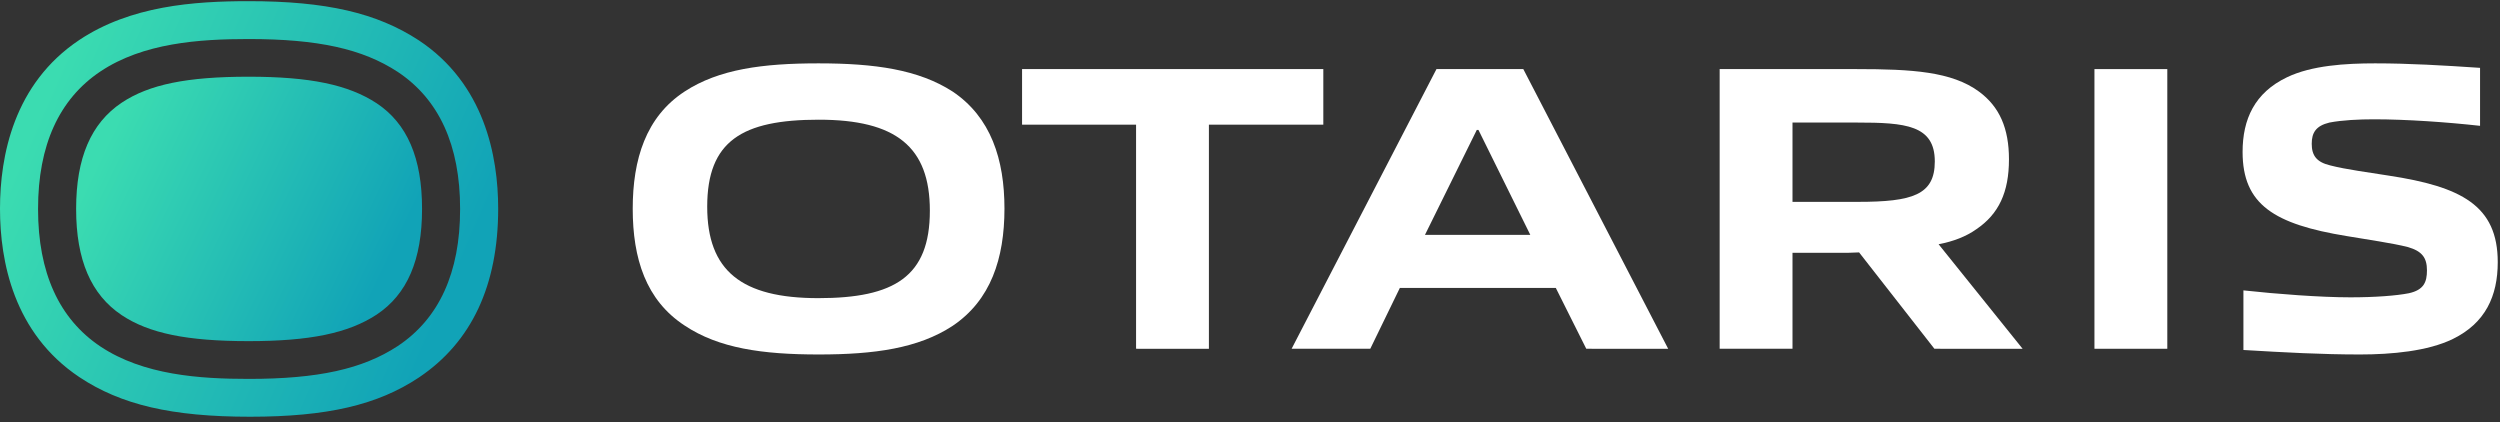 <svg width="468" height="79" viewBox="0 0 468 79" fill="none" xmlns="http://www.w3.org/2000/svg">
<rect x="0" y="0" width="468" height="79" fill="#333333" stroke="none"/>
<path d="M178.319 61.009C171.911 65.214 163.679 66.358 153.269 66.358C142.716 66.358 134.548 65.202 128.152 60.934C120.911 56.194 118.446 48.397 118.446 39.071C118.446 29.824 120.911 21.873 128.152 17.137C134.572 12.935 142.803 11.86 153.214 11.86C163.77 11.86 171.937 13.016 178.331 17.137C185.493 21.949 188.036 29.824 188.036 39.071C188.024 48.397 185.482 56.194 178.319 61.009ZM153.269 22.408C138.938 22.408 132.39 26.382 132.39 38.69C132.39 50.689 138.798 55.813 153.19 55.813C167.445 55.813 174.069 51.767 174.069 39.453C174.081 27.454 167.687 22.408 153.281 22.408H153.269Z" fill="white"/>
<path d="M212.672 65.289V23.339H191.33V12.935H247.725V23.339H226.307V65.3L212.672 65.289Z" fill="white"/>
<path d="M296.949 65.289L291.248 53.903H262.051L256.516 65.289H241.789L268.907 12.935H285.164L312.282 65.292L296.949 65.289ZM276.766 24.319H276.457L266.752 43.97H286.474L276.766 24.319Z" fill="white"/>
<path d="M362.12 65.289L348.022 47.25C346.789 47.328 345.479 47.328 344.235 47.328H335.555V65.289H321.92V12.935H347.576C357.896 12.935 365.37 13.392 370.456 17.14C374.307 19.966 376.078 24.018 376.078 29.827C376.078 36.017 374.152 40.069 369.993 42.898C368.067 44.273 365.679 45.19 362.906 45.724L378.635 65.292L362.12 65.289ZM347.637 22.943H335.555V37.788H347.789C358.036 37.788 362.195 36.488 362.195 30.22C362.198 23.402 356.649 22.943 347.637 22.943Z" fill="white"/>
<path d="M392.081 65.289V12.935H405.719V65.289H392.081Z" fill="white"/>
<path d="M459.18 63.454C454.482 65.748 447.704 66.358 441.77 66.358C434.605 66.358 427.672 65.977 419.968 65.517V54.359C426.283 55.047 434.375 55.66 439.996 55.66C444.619 55.66 448.627 55.353 450.937 54.894C453.713 54.284 454.327 52.83 454.327 50.614C454.327 48.244 453.404 47.022 450.782 46.256C447.779 45.493 443.311 44.88 439.306 44.192C425.744 41.976 419.813 38.308 419.813 28.448C419.813 22.333 422.048 17.365 428.132 14.461C432.755 12.244 439.073 11.86 444.619 11.86C451.027 11.86 457.409 12.244 464.266 12.701V23.555C458.102 22.868 450.474 22.333 444.389 22.333C441.616 22.333 438.458 22.483 436.07 22.943C433.527 23.555 432.755 24.856 432.755 26.919C432.755 29.136 433.681 30.358 436.221 30.965C439.149 31.728 443.387 32.263 447.165 32.875C460.721 34.939 467.578 38.456 467.578 49.079C467.578 55.417 465.268 60.474 459.18 63.454Z" fill="white"/>
<path d="M70.49 19.316C65.186 15.848 58.021 14.36 46.544 14.36C35.001 14.36 27.902 15.805 22.77 19.232C17.041 23.067 14.253 29.558 14.253 39.069V39.15C14.253 48.663 17.041 55.154 22.776 58.989C27.896 62.405 35.01 63.861 46.55 63.861C58.026 63.861 65.192 62.376 70.496 58.902C76.223 55.111 79.007 48.649 79.007 39.15V39.069C79.007 29.572 76.223 23.111 70.49 19.316Z" fill="url(#paint0_linear_5433_15553)"/>
<path d="M78.392 7.545C70.539 2.404 61.026 0.219 46.55 0.219C36.256 0.219 24.436 1.086 14.817 7.502C2.569 15.692 0 29.191 0 39.069C0 48.946 2.569 62.364 14.815 70.569C22.635 75.788 32.195 78.013 46.791 78.013C61.215 78.013 70.676 75.82 78.401 70.678L78.474 70.629C88.284 64.029 93.259 53.414 93.259 39.08C93.259 29.179 90.678 15.683 78.392 7.545ZM74.437 64.795C67.865 69.095 59.526 70.93 46.55 70.93C37.331 70.93 26.824 70.21 18.796 64.861C11.051 59.682 7.125 51.036 7.125 39.158C7.125 39.158 7.125 39.132 7.125 39.118C7.125 39.103 7.125 39.092 7.125 39.077C7.125 27.203 11.051 18.559 18.796 13.377C26.824 8.019 37.331 7.308 46.55 7.308C59.526 7.308 67.865 9.146 74.437 13.446C82.202 18.59 86.132 27.214 86.132 39.089V39.17C86.132 51.027 82.202 59.651 74.437 64.795Z" fill="url(#paint1_linear_5433_15553)"/>
<defs>
<linearGradient id="paint0_linear_5433_15553" x1="25.795" y1="14.36" x2="77.543" y2="39.07" gradientUnits="userSpaceOnUse">
<stop stop-color="#3BDCB1"/>
<stop offset="1" stop-color="#11A3B7"/>
</linearGradient>
<linearGradient id="paint1_linear_5433_15553" x1="16.623" y1="0.219" x2="93.434" y2="33.833" gradientUnits="userSpaceOnUse">
<stop stop-color="#3BDCB1"/>
<stop offset="1" stop-color="#11A3B7"/>
</linearGradient>
</defs>
</svg>
